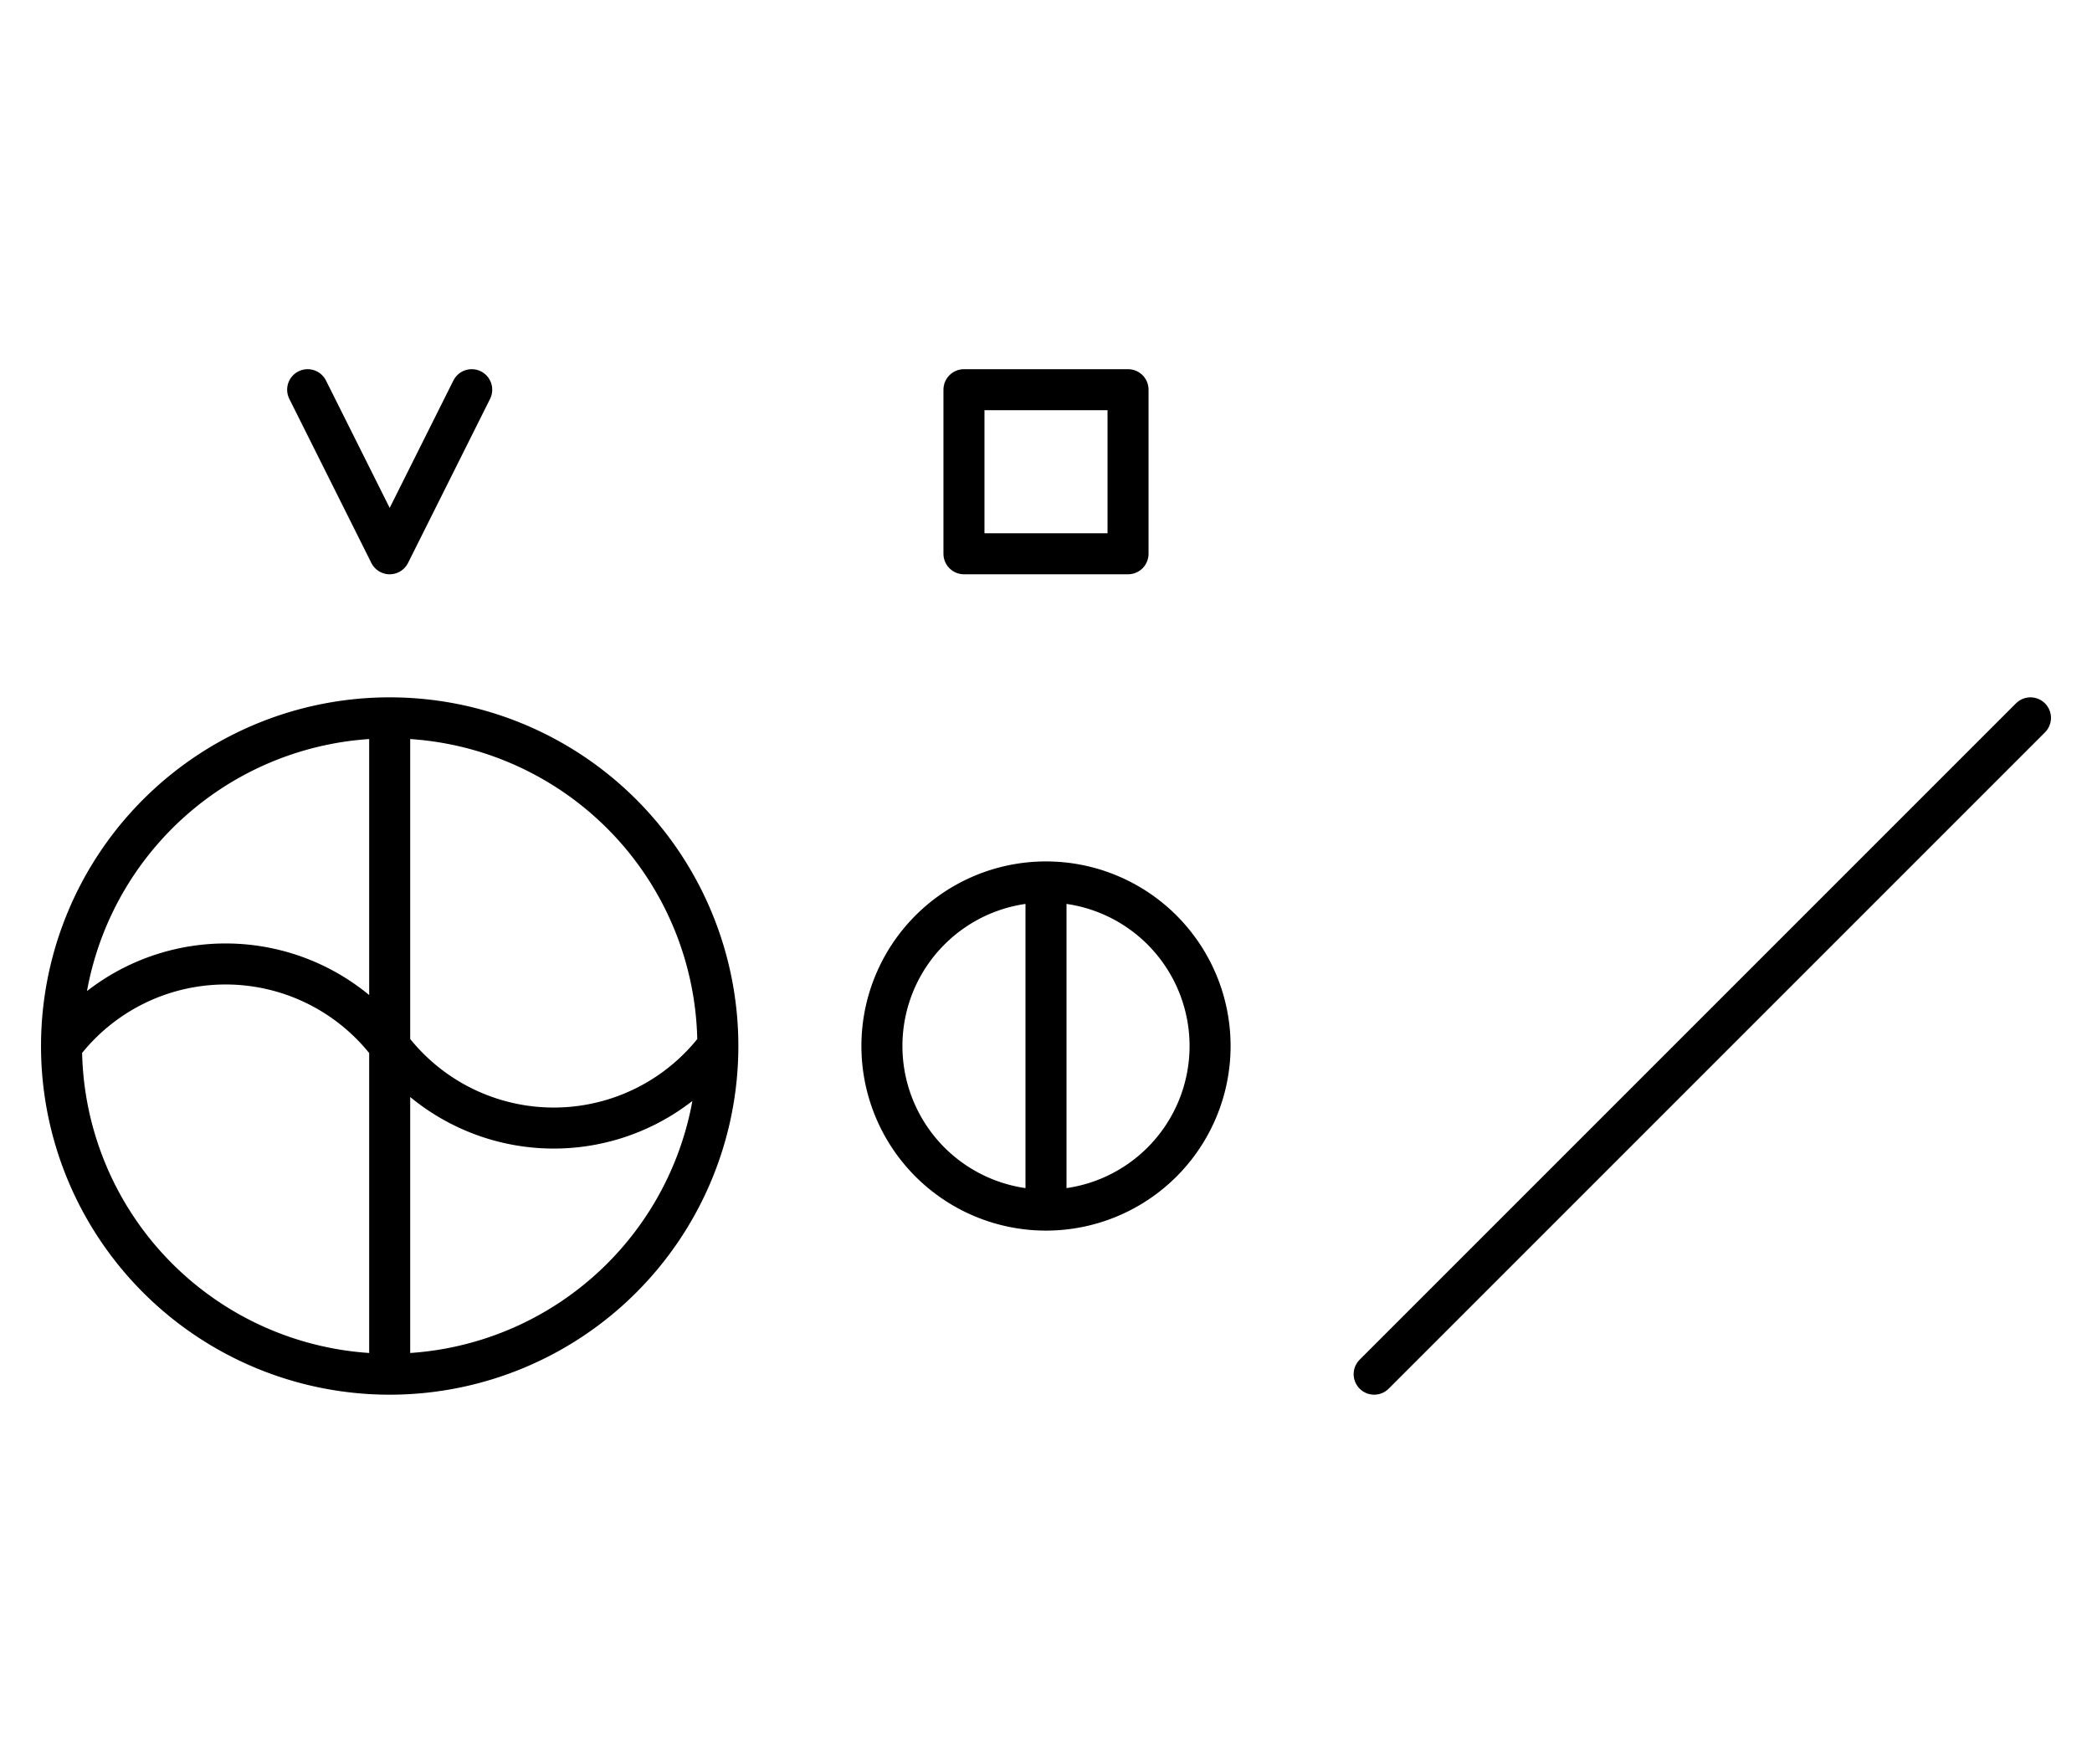 <?xml version="1.0" encoding="utf-8" standalone="yes"?>
<svg xmlns="http://www.w3.org/2000/svg" version="1.1" baseProfile="tiny" width="153" height="129" viewBox="-0.75 -0.75 25.5 21.5" fill="none" stroke="#000000" stroke-linejoin="round" stroke-linecap="round" stroke-width="0.5">
    
    
    <path d="M0,12a4,4 0 1,1 8,0a4,4 0 1,1 -8,0M4,8V16M0,12a2.5,2.5 0 0,1 4,0M4,12a2.5,2.5 0 0,0 4,0"></path><path d="M3,4L4,6M4,6L5,4"></path><path d="M10,12a2,2 0 1,1 4,0a2,2 0 1,1 -4,0M12,10V14"></path><path d="M11,4H13M11,6H13M11,4V6M13,4V6"></path><path d="M16,16L24,8"></path>
</svg>